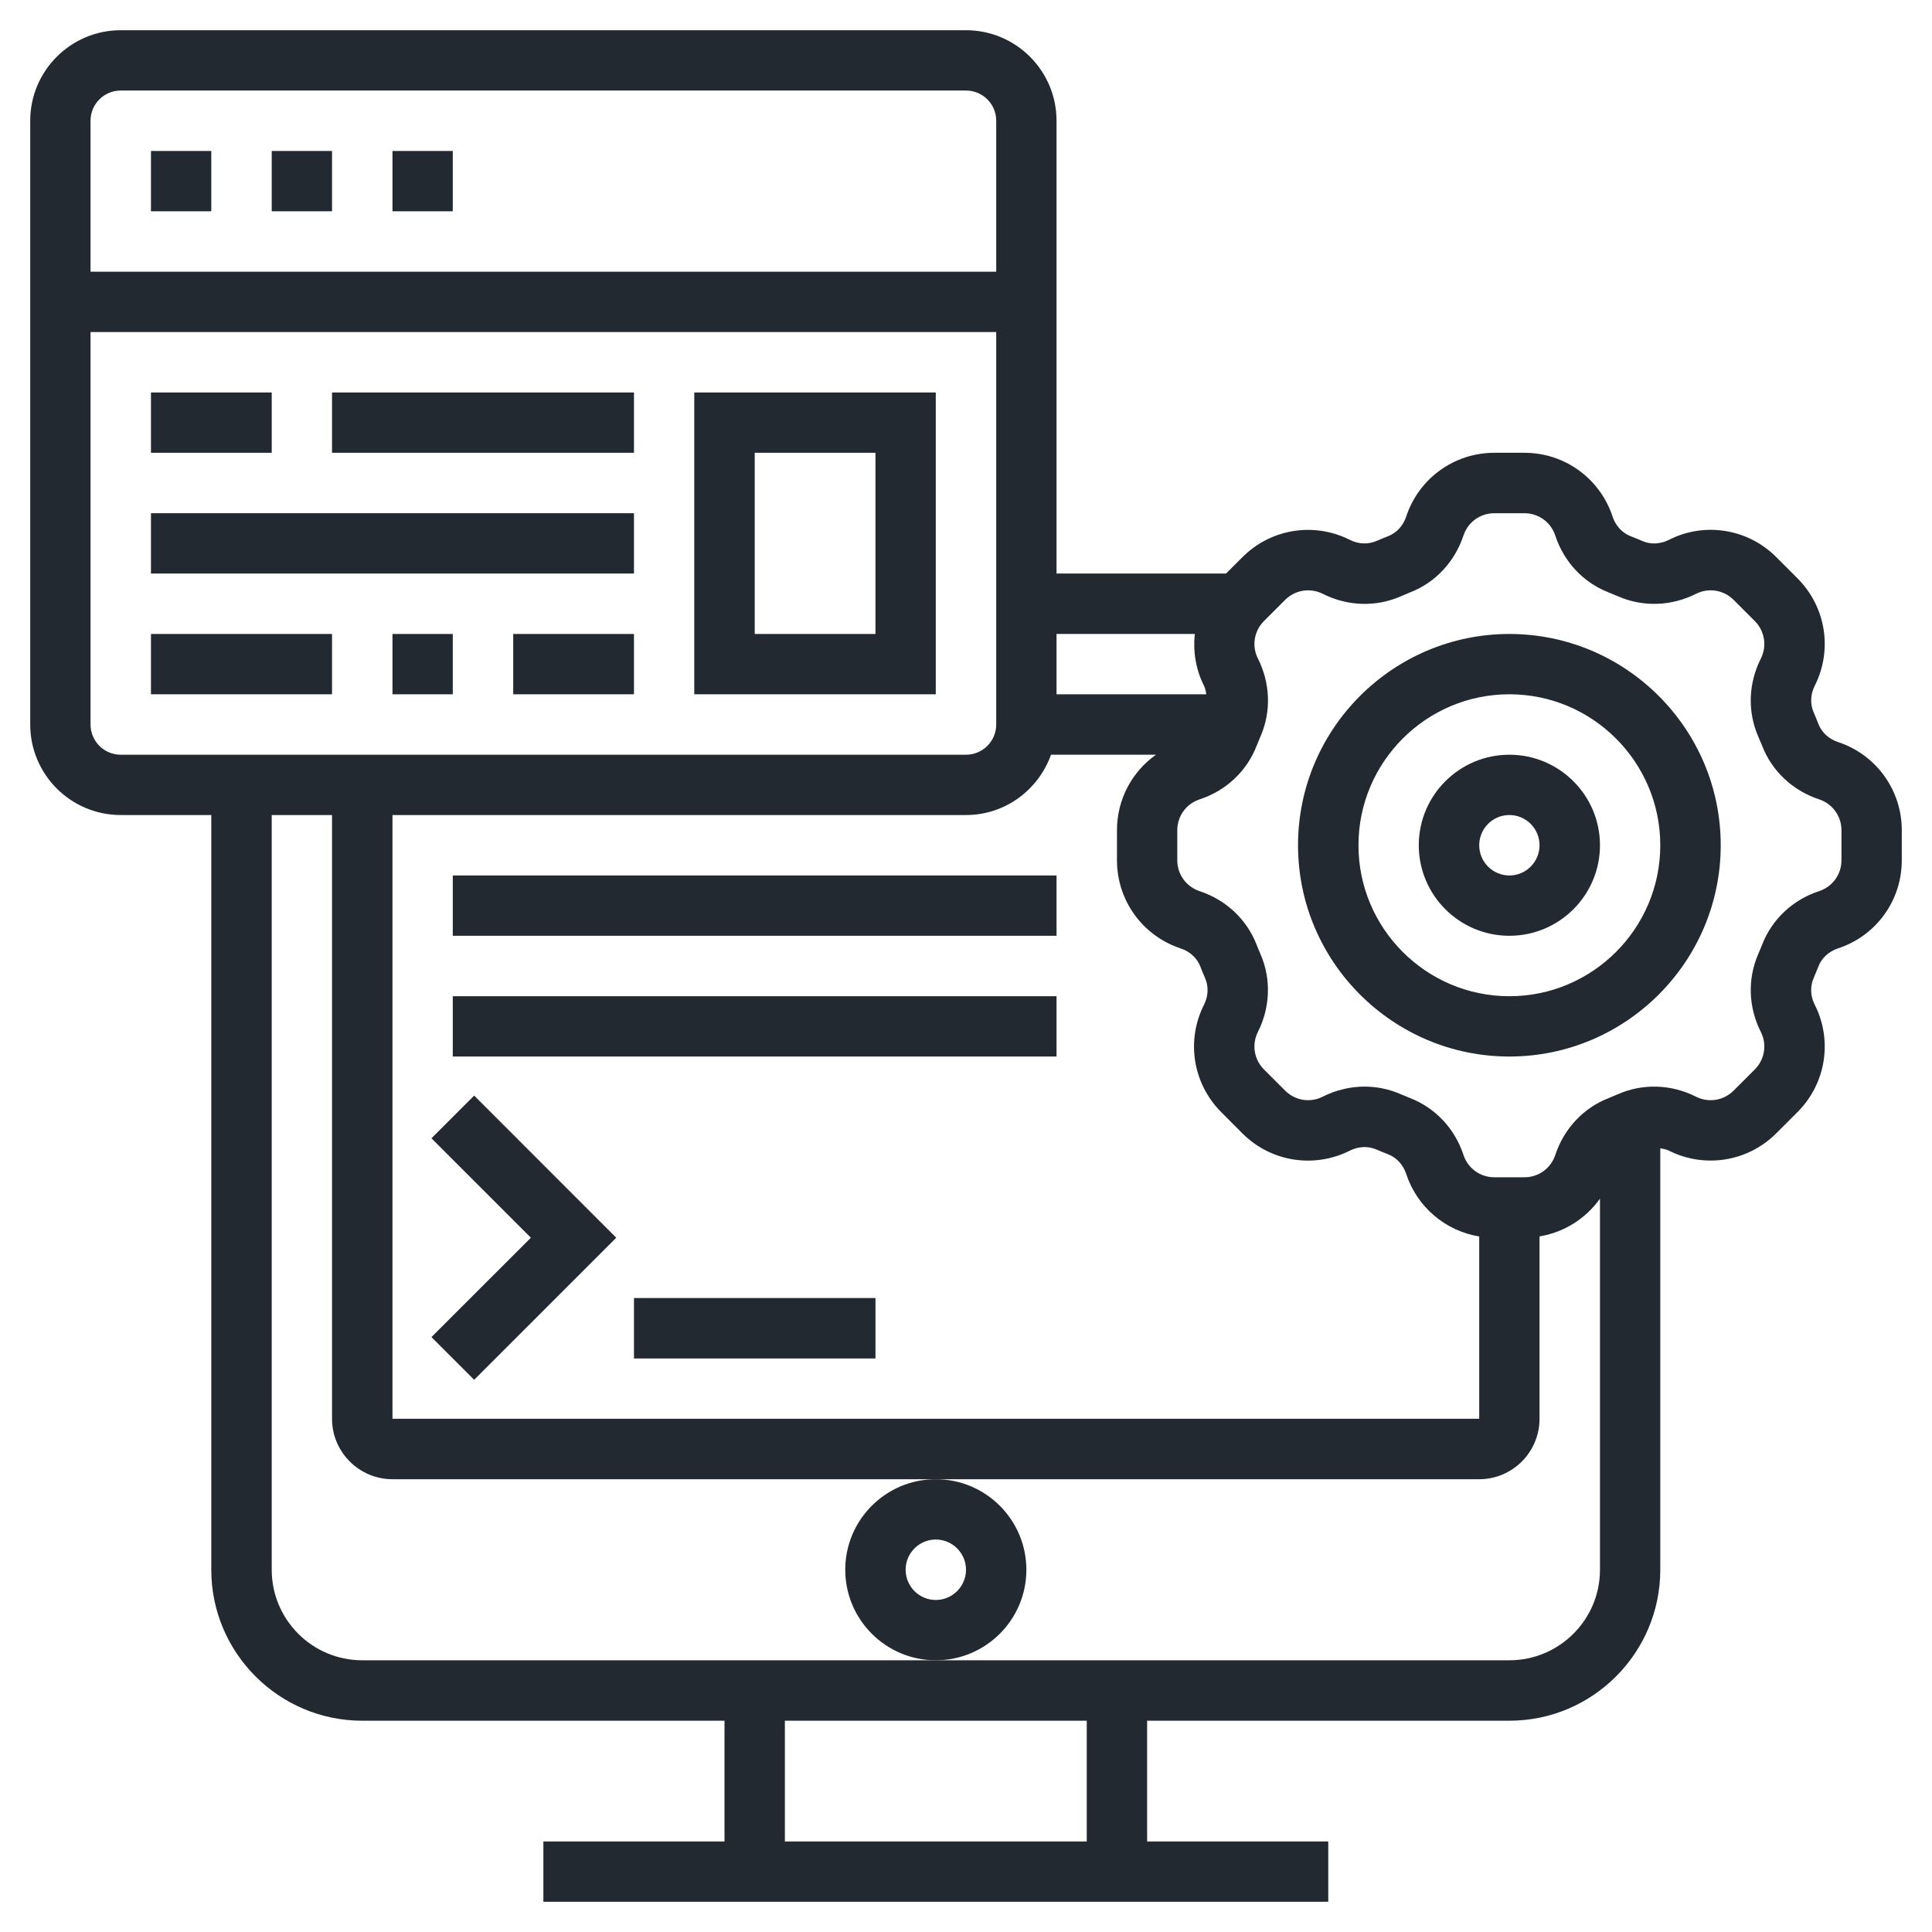 <svg width="28" height="28" viewBox="0 0 28 28" fill="none" xmlns="http://www.w3.org/2000/svg">
<g id="Group">
<path id="Vector" d="M21.875 9.188C20.187 9.188 18.812 10.562 18.812 12.25C18.812 13.938 20.187 15.312 21.875 15.312C23.563 15.312 24.938 13.938 24.938 12.25C24.938 10.562 23.563 9.188 21.875 9.188ZM21.875 14.438C20.669 14.438 19.688 13.456 19.688 12.25C19.688 11.044 20.669 10.062 21.875 10.062C23.081 10.062 24.062 11.044 24.062 12.25C24.062 13.456 23.081 14.438 21.875 14.438Z" fill="#222931"/>
<path id="Vector_2" d="M21.875 10.938C21.151 10.938 20.562 11.526 20.562 12.25C20.562 12.974 21.151 13.562 21.875 13.562C22.599 13.562 23.188 12.974 23.188 12.25C23.188 11.526 22.599 10.938 21.875 10.938ZM21.875 12.688C21.634 12.688 21.438 12.492 21.438 12.25C21.438 12.008 21.634 11.812 21.875 11.812C22.116 11.812 22.312 12.008 22.312 12.25C22.312 12.492 22.116 12.688 21.875 12.688Z" fill="#222931"/>
<path id="Vector_3" d="M26.637 10.754C26.505 10.71 26.402 10.616 26.354 10.493C26.331 10.435 26.309 10.378 26.284 10.322C26.232 10.203 26.238 10.063 26.3 9.94C26.563 9.42 26.463 8.795 26.051 8.382L25.743 8.074C25.332 7.662 24.705 7.56 24.185 7.825C24.062 7.887 23.922 7.893 23.803 7.841C23.747 7.816 23.69 7.794 23.632 7.771C23.509 7.723 23.415 7.62 23.371 7.488C23.189 6.934 22.676 6.562 22.093 6.562H21.657C21.074 6.562 20.561 6.935 20.379 7.488C20.335 7.62 20.241 7.723 20.118 7.771C20.06 7.794 20.003 7.816 19.947 7.841C19.828 7.892 19.688 7.887 19.565 7.825C19.045 7.562 18.419 7.662 18.007 8.074L17.769 8.312H15.312V1.75C15.312 1.026 14.724 0.438 14 0.438H1.75C1.026 0.438 0.438 1.026 0.438 1.75V10.5C0.438 11.224 1.026 11.812 1.75 11.812H3.062V22.75C3.062 23.956 4.044 24.938 5.25 24.938H10.5V26.688H7.875V27.562H19.25V26.688H16.625V24.938H21.875C23.081 24.938 24.062 23.956 24.062 22.75V16.642C24.104 16.651 24.146 16.655 24.185 16.675C24.704 16.937 25.33 16.837 25.742 16.426L26.051 16.117C26.463 15.705 26.563 15.079 26.3 14.56C26.237 14.436 26.232 14.297 26.284 14.177C26.308 14.121 26.331 14.064 26.354 14.006C26.401 13.884 26.505 13.789 26.637 13.745C27.191 13.564 27.562 13.051 27.562 12.468V12.032C27.562 11.449 27.19 10.936 26.637 10.754ZM17.113 13.746C17.245 13.79 17.348 13.884 17.396 14.007C17.419 14.065 17.441 14.122 17.466 14.178C17.518 14.297 17.512 14.437 17.45 14.56C17.187 15.08 17.287 15.705 17.699 16.118L18.007 16.427C18.418 16.838 19.044 16.938 19.565 16.675C19.688 16.614 19.828 16.607 19.947 16.659C20.003 16.684 20.06 16.706 20.118 16.729C20.241 16.777 20.335 16.88 20.379 17.012C20.538 17.495 20.948 17.839 21.438 17.92V20.562H5.688V11.812H14C14.57 11.812 15.051 11.445 15.232 10.938H16.753C16.404 11.185 16.188 11.588 16.188 12.032V12.468C16.188 13.051 16.56 13.564 17.113 13.746ZM17.316 9.188C17.289 9.44 17.329 9.701 17.45 9.94C17.47 9.979 17.474 10.021 17.483 10.062H15.312V9.188H17.316ZM1.75 1.312H14C14.242 1.312 14.438 1.508 14.438 1.75V3.938H1.312V1.75C1.312 1.508 1.508 1.312 1.75 1.312ZM1.312 10.5V4.812H14.438V10.5C14.438 10.742 14.242 10.938 14 10.938H1.75C1.508 10.938 1.312 10.742 1.312 10.5ZM15.75 26.688H11.375V24.938H15.75V26.688ZM21.875 24.062H13.562H5.25C4.526 24.062 3.938 23.474 3.938 22.75V11.812H4.812V20.562C4.812 21.045 5.205 21.438 5.688 21.438H13.562H21.438C21.92 21.438 22.312 21.045 22.312 20.562V17.919C22.668 17.86 22.981 17.662 23.188 17.372V22.75C23.188 23.474 22.599 24.062 21.875 24.062ZM26.688 12.468C26.688 12.672 26.558 12.851 26.364 12.915C25.982 13.04 25.681 13.323 25.539 13.689C25.52 13.737 25.501 13.783 25.481 13.829C25.325 14.188 25.339 14.598 25.519 14.955C25.611 15.136 25.576 15.355 25.432 15.499L25.124 15.807C24.98 15.951 24.762 15.986 24.579 15.894C24.224 15.714 23.813 15.7 23.455 15.855C23.408 15.876 23.362 15.895 23.315 15.914C22.948 16.056 22.666 16.358 22.54 16.74C22.476 16.933 22.297 17.062 22.093 17.062H21.657C21.453 17.062 21.274 16.933 21.21 16.739C21.085 16.357 20.802 16.056 20.436 15.914C20.388 15.895 20.342 15.876 20.296 15.856C20.13 15.784 19.954 15.748 19.777 15.748C19.57 15.748 19.362 15.797 19.17 15.894C18.989 15.986 18.77 15.951 18.626 15.807L18.318 15.499C18.174 15.355 18.139 15.136 18.231 14.954C18.41 14.598 18.424 14.188 18.269 13.83C18.249 13.783 18.229 13.737 18.211 13.69C18.068 13.323 17.767 13.041 17.385 12.915C17.192 12.851 17.062 12.672 17.062 12.468V12.032C17.062 11.828 17.192 11.649 17.386 11.585C17.768 11.46 18.069 11.177 18.211 10.811C18.23 10.763 18.249 10.717 18.269 10.671C18.425 10.312 18.411 9.902 18.231 9.545C18.139 9.364 18.174 9.145 18.318 9.001L18.626 8.693C18.77 8.549 18.989 8.515 19.171 8.606C19.527 8.786 19.938 8.8 20.295 8.645C20.342 8.624 20.388 8.605 20.435 8.586C20.802 8.444 21.084 8.142 21.21 7.76C21.274 7.567 21.453 7.438 21.657 7.438H22.093C22.297 7.438 22.476 7.567 22.54 7.761C22.665 8.143 22.948 8.444 23.314 8.586C23.362 8.605 23.408 8.624 23.454 8.644C23.813 8.8 24.223 8.786 24.58 8.606C24.762 8.514 24.98 8.55 25.124 8.693L25.432 9.001C25.576 9.145 25.611 9.364 25.519 9.546C25.339 9.902 25.325 10.312 25.48 10.67C25.501 10.717 25.52 10.763 25.539 10.81C25.681 11.177 25.983 11.459 26.365 11.585C26.558 11.649 26.688 11.828 26.688 12.032V12.468Z" fill="#222931"/>
<path id="Vector_4" d="M5.688 2.188H6.562V3.062H5.688V2.188Z" fill="#222931"/>
<path id="Vector_5" d="M2.188 2.188H3.062V3.062H2.188V2.188Z" fill="#222931"/>
<path id="Vector_6" d="M3.938 2.188H4.812V3.062H3.938V2.188Z" fill="#222931"/>
<path id="Vector_7" d="M14.875 22.75C14.875 22.026 14.286 21.438 13.562 21.438C12.839 21.438 12.25 22.026 12.25 22.75C12.25 23.474 12.839 24.062 13.562 24.062C14.286 24.062 14.875 23.474 14.875 22.75ZM13.562 23.188C13.321 23.188 13.125 22.991 13.125 22.75C13.125 22.509 13.321 22.312 13.562 22.312C13.804 22.312 14 22.509 14 22.75C14 22.991 13.804 23.188 13.562 23.188Z" fill="#222931"/>
<path id="Vector_8" d="M6.562 12.688H15.312V13.562H6.562V12.688Z" fill="#222931"/>
<path id="Vector_9" d="M6.562 14.438H15.312V15.312H6.562V14.438Z" fill="#222931"/>
<path id="Vector_10" d="M6.253 16.497L7.694 17.938L6.253 19.378L6.872 19.997L8.931 17.938L6.872 15.878L6.253 16.497Z" fill="#222931"/>
<path id="Vector_11" d="M9.188 18.812H12.688V19.688H9.188V18.812Z" fill="#222931"/>
<path id="Vector_12" d="M2.188 5.688H3.938V6.562H2.188V5.688Z" fill="#222931"/>
<path id="Vector_13" d="M4.812 5.688H9.188V6.562H4.812V5.688Z" fill="#222931"/>
<path id="Vector_14" d="M10.062 10.062H13.562V5.688H10.062V10.062ZM10.938 6.562H12.688V9.188H10.938V6.562Z" fill="#222931"/>
<path id="Vector_15" d="M2.188 7.438H9.188V8.312H2.188V7.438Z" fill="#222931"/>
<path id="Vector_16" d="M7.438 9.188H9.188V10.062H7.438V9.188Z" fill="#222931"/>
<path id="Vector_17" d="M5.688 9.188H6.562V10.062H5.688V9.188Z" fill="#222931"/>
<path id="Vector_18" d="M2.188 9.188H4.812V10.062H2.188V9.188Z" fill="#222931"/>
</g>
</svg>
